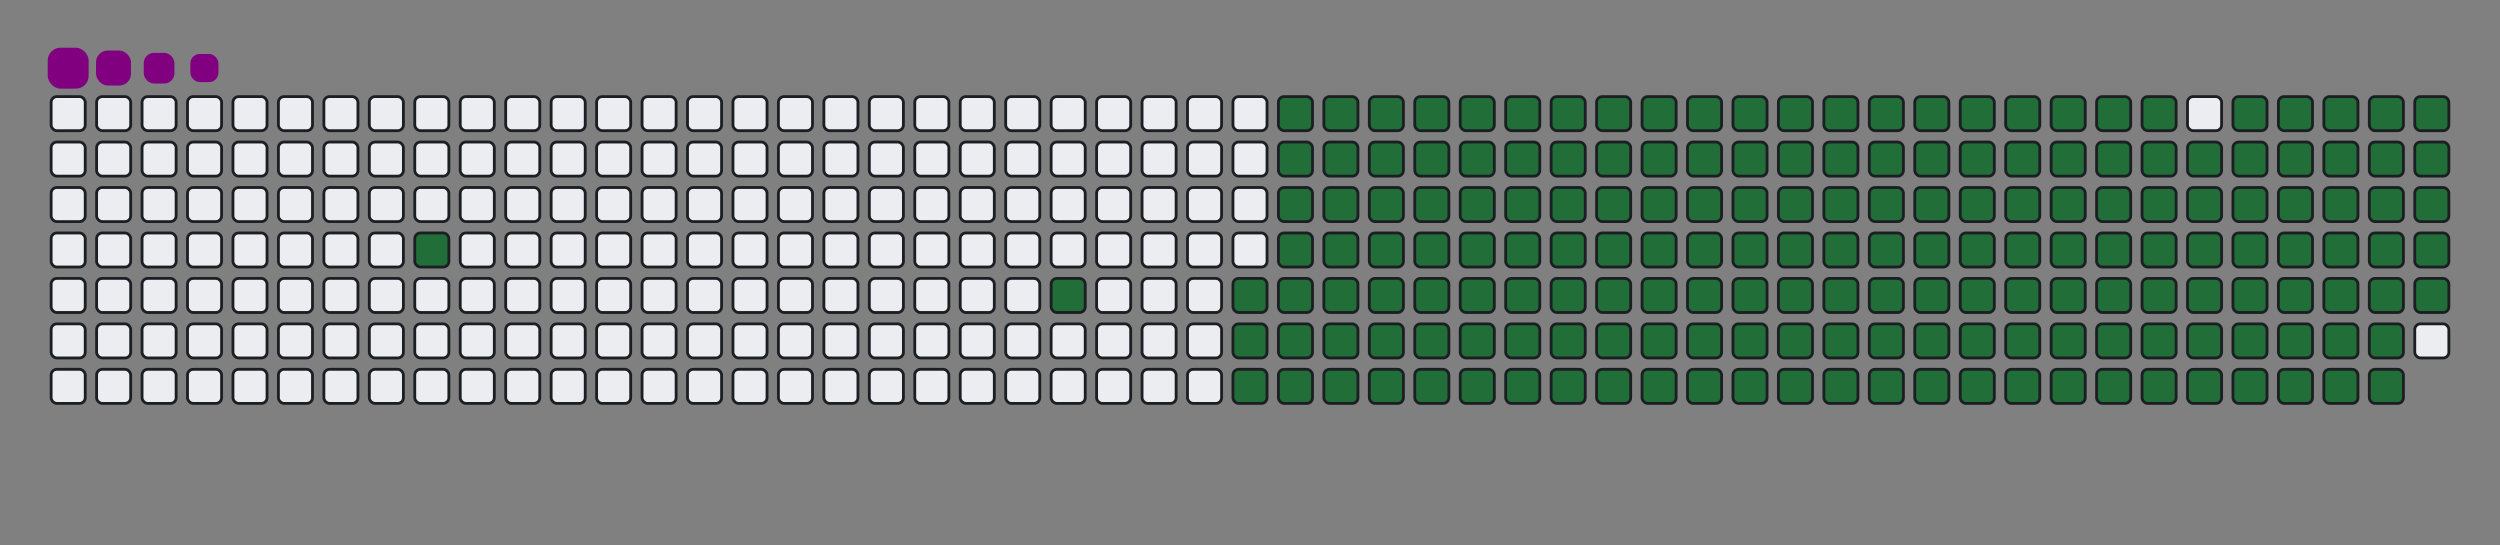<svg viewBox="-16 -32 880 192" width="880" height="192" xmlns="http://www.w3.org/2000/svg"><rect x="-16" y="-32" width="880" height="192" fill="#808080" stroke="none"/><desc>Generated with https://github.com/Platane/snk</desc><style>@keyframes c0{4.45%{fill:#216e39}4.47%,to{fill:#ebedf0}}@keyframes c1{10.03%{fill:#216e39}10.05%,to{fill:#ebedf0}}@keyframes c2{11.51%{fill:#216e39}11.53%,to{fill:#ebedf0}}@keyframes c3{55.75%{fill:#216e39}55.77%,to{fill:#ebedf0}}@keyframes c4{56.12%{fill:#216e39}56.14%,to{fill:#ebedf0}}@keyframes c5{35.68%{fill:#216e39}35.7%,to{fill:#ebedf0}}@keyframes c6{36.05%{fill:#216e39}36.07%,to{fill:#ebedf0}}@keyframes c7{75.83%{fill:#216e39}75.85%,to{fill:#ebedf0}}@keyframes c8{76.2%{fill:#216e39}76.22%,to{fill:#ebedf0}}@keyframes c9{11.89%{fill:#216e39}11.91%,to{fill:#ebedf0}}@keyframes ca{55.38%{fill:#216e39}55.4%,to{fill:#ebedf0}}@keyframes cb{56.5%{fill:#216e39}56.52%,to{fill:#ebedf0}}@keyframes cc{35.31%{fill:#216e39}35.33%,to{fill:#ebedf0}}@keyframes cd{36.42%{fill:#216e39}36.44%,to{fill:#ebedf0}}@keyframes ce{75.45%{fill:#216e39}75.47%,to{fill:#ebedf0}}@keyframes cf{76.57%{fill:#216e39}76.59%,to{fill:#ebedf0}}@keyframes cg{12.26%{fill:#216e39}12.28%,to{fill:#ebedf0}}@keyframes ch{55.01%{fill:#216e39}55.03%,to{fill:#ebedf0}}@keyframes ci{56.87%{fill:#216e39}56.89%,to{fill:#ebedf0}}@keyframes cj{34.93%{fill:#216e39}34.95%,to{fill:#ebedf0}}@keyframes ck{36.79%{fill:#216e39}36.81%,to{fill:#ebedf0}}@keyframes cl{75.08%{fill:#216e39}75.1%,to{fill:#ebedf0}}@keyframes cm{76.94%{fill:#216e39}76.96%,to{fill:#ebedf0}}@keyframes cn{12.63%{fill:#216e39}12.65%,to{fill:#ebedf0}}@keyframes co{54.64%{fill:#216e39}54.66%,to{fill:#ebedf0}}@keyframes cp{57.24%{fill:#216e39}57.26%,to{fill:#ebedf0}}@keyframes cq{34.56%{fill:#216e39}34.58%,to{fill:#ebedf0}}@keyframes cr{37.16%{fill:#216e39}37.18%,to{fill:#ebedf0}}@keyframes cs{74.71%{fill:#216e39}74.73%,to{fill:#ebedf0}}@keyframes ct{77.31%{fill:#216e39}77.33%,to{fill:#ebedf0}}@keyframes cu{13%{fill:#216e39}13.02%,to{fill:#ebedf0}}@keyframes cv{54.27%{fill:#216e39}54.29%,to{fill:#ebedf0}}@keyframes cw{57.61%{fill:#216e39}57.63%,to{fill:#ebedf0}}@keyframes cx{34.19%{fill:#216e39}34.21%,to{fill:#ebedf0}}@keyframes cy{37.54%{fill:#216e39}37.56%,to{fill:#ebedf0}}@keyframes cz{74.34%{fill:#216e39}74.36%,to{fill:#ebedf0}}@keyframes c10{77.69%{fill:#216e39}77.71%,to{fill:#ebedf0}}@keyframes c11{13.37%{fill:#216e39}13.39%,to{fill:#ebedf0}}@keyframes c12{53.89%{fill:#216e39}53.91%,to{fill:#ebedf0}}@keyframes c13{57.98%{fill:#216e39}58%,to{fill:#ebedf0}}@keyframes c14{33.82%{fill:#216e39}33.84%,to{fill:#ebedf0}}@keyframes c15{37.91%{fill:#216e39}37.93%,to{fill:#ebedf0}}@keyframes c16{73.97%{fill:#216e39}73.99%,to{fill:#ebedf0}}@keyframes c17{78.06%{fill:#216e39}78.08%,to{fill:#ebedf0}}@keyframes c18{13.74%{fill:#216e39}13.76%,to{fill:#ebedf0}}@keyframes c19{53.52%{fill:#216e39}53.54%,to{fill:#ebedf0}}@keyframes c1a{58.35%{fill:#216e39}58.37%,to{fill:#ebedf0}}@keyframes c1b{33.45%{fill:#216e39}33.47%,to{fill:#ebedf0}}@keyframes c1c{38.28%{fill:#216e39}38.3%,to{fill:#ebedf0}}@keyframes c1d{73.6%{fill:#216e39}73.62%,to{fill:#ebedf0}}@keyframes c1e{78.43%{fill:#216e39}78.45%,to{fill:#ebedf0}}@keyframes c1f{14.12%{fill:#216e39}14.14%,to{fill:#ebedf0}}@keyframes c1g{53.15%{fill:#216e39}53.17%,to{fill:#ebedf0}}@keyframes c1h{58.73%{fill:#216e39}58.75%,to{fill:#ebedf0}}@keyframes c1i{33.08%{fill:#216e39}33.1%,to{fill:#ebedf0}}@keyframes c1j{38.65%{fill:#216e39}38.67%,to{fill:#ebedf0}}@keyframes c1k{73.22%{fill:#216e39}73.24%,to{fill:#ebedf0}}@keyframes c1l{78.8%{fill:#216e39}78.82%,to{fill:#ebedf0}}@keyframes c1m{14.49%{fill:#216e39}14.51%,to{fill:#ebedf0}}@keyframes c1n{52.78%{fill:#216e39}52.8%,to{fill:#ebedf0}}@keyframes c1o{59.1%{fill:#216e39}59.12%,to{fill:#ebedf0}}@keyframes c1p{32.7%{fill:#216e39}32.72%,to{fill:#ebedf0}}@keyframes c1q{39.02%{fill:#216e39}39.04%,to{fill:#ebedf0}}@keyframes c1r{72.85%{fill:#216e39}72.87%,to{fill:#ebedf0}}@keyframes c1s{79.17%{fill:#216e39}79.19%,to{fill:#ebedf0}}@keyframes c1t{14.86%{fill:#216e39}14.88%,to{fill:#ebedf0}}@keyframes c1u{52.41%{fill:#216e39}52.43%,to{fill:#ebedf0}}@keyframes c1v{59.47%{fill:#216e39}59.49%,to{fill:#ebedf0}}@keyframes c1w{32.33%{fill:#216e39}32.35%,to{fill:#ebedf0}}@keyframes c1x{39.4%{fill:#216e39}39.42%,to{fill:#ebedf0}}@keyframes c1y{72.48%{fill:#216e39}72.5%,to{fill:#ebedf0}}@keyframes c1z{79.54%{fill:#216e39}79.56%,to{fill:#ebedf0}}@keyframes c20{15.23%{fill:#216e39}15.25%,to{fill:#ebedf0}}@keyframes c21{52.03%{fill:#216e39}52.05%,to{fill:#ebedf0}}@keyframes c22{59.84%{fill:#216e39}59.86%,to{fill:#ebedf0}}@keyframes c23{31.96%{fill:#216e39}31.98%,to{fill:#ebedf0}}@keyframes c24{39.77%{fill:#216e39}39.79%,to{fill:#ebedf0}}@keyframes c25{72.11%{fill:#216e39}72.13%,to{fill:#ebedf0}}@keyframes c26{79.92%{fill:#216e39}79.94%,to{fill:#ebedf0}}@keyframes c27{15.6%{fill:#216e39}15.62%,to{fill:#ebedf0}}@keyframes c28{51.66%{fill:#216e39}51.68%,to{fill:#ebedf0}}@keyframes c29{60.21%{fill:#216e39}60.23%,to{fill:#ebedf0}}@keyframes c2a{31.59%{fill:#216e39}31.61%,to{fill:#ebedf0}}@keyframes c2b{40.14%{fill:#216e39}40.16%,to{fill:#ebedf0}}@keyframes c2c{71.74%{fill:#216e39}71.76%,to{fill:#ebedf0}}@keyframes c2d{80.29%{fill:#216e39}80.31%,to{fill:#ebedf0}}@keyframes c2e{15.98%{fill:#216e39}16%,to{fill:#ebedf0}}@keyframes c2f{51.29%{fill:#216e39}51.31%,to{fill:#ebedf0}}@keyframes c2g{60.58%{fill:#216e39}60.6%,to{fill:#ebedf0}}@keyframes c2h{31.22%{fill:#216e39}31.24%,to{fill:#ebedf0}}@keyframes c2i{40.51%{fill:#216e39}40.53%,to{fill:#ebedf0}}@keyframes c2j{71.37%{fill:#216e39}71.39%,to{fill:#ebedf0}}@keyframes c2k{80.66%{fill:#216e39}80.68%,to{fill:#ebedf0}}@keyframes c2l{16.35%{fill:#216e39}16.37%,to{fill:#ebedf0}}@keyframes c2m{50.92%{fill:#216e39}50.94%,to{fill:#ebedf0}}@keyframes c2n{60.96%{fill:#216e39}60.98%,to{fill:#ebedf0}}@keyframes c2o{30.85%{fill:#216e39}30.87%,to{fill:#ebedf0}}@keyframes c2p{40.88%{fill:#216e39}40.9%,to{fill:#ebedf0}}@keyframes c2q{70.99%{fill:#216e39}71.01%,to{fill:#ebedf0}}@keyframes c2r{81.03%{fill:#216e39}81.05%,to{fill:#ebedf0}}@keyframes c2s{16.72%{fill:#216e39}16.74%,to{fill:#ebedf0}}@keyframes c2t{50.55%{fill:#216e39}50.57%,to{fill:#ebedf0}}@keyframes c2u{61.33%{fill:#216e39}61.35%,to{fill:#ebedf0}}@keyframes c2v{30.47%{fill:#216e39}30.49%,to{fill:#ebedf0}}@keyframes c2w{41.25%{fill:#216e39}41.27%,to{fill:#ebedf0}}@keyframes c2x{70.62%{fill:#216e39}70.64%,to{fill:#ebedf0}}@keyframes c2y{81.4%{fill:#216e39}81.42%,to{fill:#ebedf0}}@keyframes c2z{17.09%{fill:#216e39}17.11%,to{fill:#ebedf0}}@keyframes c30{50.18%{fill:#216e39}50.2%,to{fill:#ebedf0}}@keyframes c31{61.7%{fill:#216e39}61.72%,to{fill:#ebedf0}}@keyframes c32{30.1%{fill:#216e39}30.12%,to{fill:#ebedf0}}@keyframes c33{41.63%{fill:#216e39}41.65%,to{fill:#ebedf0}}@keyframes c34{70.25%{fill:#216e39}70.27%,to{fill:#ebedf0}}@keyframes c35{81.77%{fill:#216e39}81.79%,to{fill:#ebedf0}}@keyframes c36{17.46%{fill:#216e39}17.48%,to{fill:#ebedf0}}@keyframes c37{49.8%{fill:#216e39}49.82%,to{fill:#ebedf0}}@keyframes c38{62.07%{fill:#216e39}62.09%,to{fill:#ebedf0}}@keyframes c39{29.73%{fill:#216e39}29.75%,to{fill:#ebedf0}}@keyframes c3a{42%{fill:#216e39}42.02%,to{fill:#ebedf0}}@keyframes c3b{69.88%{fill:#216e39}69.9%,to{fill:#ebedf0}}@keyframes c3c{82.15%{fill:#216e39}82.17%,to{fill:#ebedf0}}@keyframes c3d{17.83%{fill:#216e39}17.85%,to{fill:#ebedf0}}@keyframes c3e{49.43%{fill:#216e39}49.45%,to{fill:#ebedf0}}@keyframes c3f{62.44%{fill:#216e39}62.46%,to{fill:#ebedf0}}@keyframes c3g{29.36%{fill:#216e39}29.38%,to{fill:#ebedf0}}@keyframes c3h{42.37%{fill:#216e39}42.39%,to{fill:#ebedf0}}@keyframes c3i{69.51%{fill:#216e39}69.53%,to{fill:#ebedf0}}@keyframes c3j{69.13%{fill:#216e39}69.15%,to{fill:#ebedf0}}@keyframes c3k{18.21%{fill:#216e39}18.23%,to{fill:#ebedf0}}@keyframes c3l{49.06%{fill:#216e39}49.08%,to{fill:#ebedf0}}@keyframes c3m{62.82%{fill:#216e39}62.84%,to{fill:#ebedf0}}@keyframes c3n{28.99%{fill:#216e39}29.01%,to{fill:#ebedf0}}@keyframes c3o{42.74%{fill:#216e39}42.76%,to{fill:#ebedf0}}@keyframes c3p{43.11%{fill:#216e39}43.13%,to{fill:#ebedf0}}@keyframes c3q{68.76%{fill:#216e39}68.78%,to{fill:#ebedf0}}@keyframes c3r{18.58%{fill:#216e39}18.6%,to{fill:#ebedf0}}@keyframes c3s{48.69%{fill:#216e39}48.71%,to{fill:#ebedf0}}@keyframes c3t{63.19%{fill:#216e39}63.21%,to{fill:#ebedf0}}@keyframes c3u{28.61%{fill:#216e39}28.63%,to{fill:#ebedf0}}@keyframes c3v{28.24%{fill:#216e39}28.26%,to{fill:#ebedf0}}@keyframes c3w{43.48%{fill:#216e39}43.5%,to{fill:#ebedf0}}@keyframes c3x{43.86%{fill:#216e39}43.88%,to{fill:#ebedf0}}@keyframes c3y{18.95%{fill:#216e39}18.97%,to{fill:#ebedf0}}@keyframes c3z{48.32%{fill:#216e39}48.34%,to{fill:#ebedf0}}@keyframes c40{63.56%{fill:#216e39}63.58%,to{fill:#ebedf0}}@keyframes c41{27.87%{fill:#216e39}27.89%,to{fill:#ebedf0}}@keyframes c42{27.5%{fill:#216e39}27.52%,to{fill:#ebedf0}}@keyframes c43{44.23%{fill:#216e39}44.25%,to{fill:#ebedf0}}@keyframes c44{19.32%{fill:#216e39}19.34%,to{fill:#ebedf0}}@keyframes c45{47.95%{fill:#216e39}47.97%,to{fill:#ebedf0}}@keyframes c46{63.93%{fill:#216e39}63.95%,to{fill:#ebedf0}}@keyframes c47{24.15%{fill:#216e39}24.17%,to{fill:#ebedf0}}@keyframes c48{24.53%{fill:#216e39}24.55%,to{fill:#ebedf0}}@keyframes c49{27.13%{fill:#216e39}27.15%,to{fill:#ebedf0}}@keyframes c4a{44.6%{fill:#216e39}44.62%,to{fill:#ebedf0}}@keyframes c4b{19.69%{fill:#216e39}19.71%,to{fill:#ebedf0}}@keyframes c4c{47.57%{fill:#216e39}47.59%,to{fill:#ebedf0}}@keyframes c4d{64.3%{fill:#216e39}64.32%,to{fill:#ebedf0}}@keyframes c4e{23.78%{fill:#216e39}23.8%,to{fill:#ebedf0}}@keyframes c4f{24.9%{fill:#216e39}24.92%,to{fill:#ebedf0}}@keyframes c4g{26.76%{fill:#216e39}26.78%,to{fill:#ebedf0}}@keyframes c4h{44.97%{fill:#216e39}44.99%,to{fill:#ebedf0}}@keyframes c4i{20.06%{fill:#216e39}20.08%,to{fill:#ebedf0}}@keyframes c4j{47.2%{fill:#216e39}47.22%,to{fill:#ebedf0}}@keyframes c4k{64.67%{fill:#216e39}64.69%,to{fill:#ebedf0}}@keyframes c4l{23.41%{fill:#216e39}23.43%,to{fill:#ebedf0}}@keyframes c4m{25.27%{fill:#216e39}25.29%,to{fill:#ebedf0}}@keyframes c4n{26.38%{fill:#216e39}26.4%,to{fill:#ebedf0}}@keyframes c4o{45.34%{fill:#216e39}45.36%,to{fill:#ebedf0}}@keyframes c4p{20.44%{fill:#216e39}20.46%,to{fill:#ebedf0}}@keyframes c4q{46.83%{fill:#216e39}46.85%,to{fill:#ebedf0}}@keyframes c4r{65.05%{fill:#216e39}65.07%,to{fill:#ebedf0}}@keyframes c4s{23.04%{fill:#216e39}23.06%,to{fill:#ebedf0}}@keyframes c4t{25.64%{fill:#216e39}25.66%,to{fill:#ebedf0}}@keyframes c4u{26.01%{fill:#216e39}26.03%,to{fill:#ebedf0}}@keyframes c4v{45.71%{fill:#216e39}45.73%,to{fill:#ebedf0}}@keyframes c4w{20.81%{fill:#216e39}20.83%,to{fill:#ebedf0}}@keyframes c4x{46.46%{fill:#216e39}46.48%,to{fill:#ebedf0}}@keyframes c4y{65.42%{fill:#216e39}65.44%,to{fill:#ebedf0}}@keyframes c4z{22.67%{fill:#216e39}22.69%,to{fill:#ebedf0}}@keyframes c50{22.29%{fill:#216e39}22.31%,to{fill:#ebedf0}}@keyframes c51{21.92%{fill:#216e39}21.94%,to{fill:#ebedf0}}@keyframes c52{21.55%{fill:#216e39}21.57%,to{fill:#ebedf0}}@keyframes c53{21.18%{fill:#216e39}21.2%,to{fill:#ebedf0}}@keyframes u0{4.45%{transform:scale(0,1)}10.03%,10.05%,11.51%,4.47%{transform:scale(.01,1)}11.53%,11.89%,11.91%,12.26%{transform:scale(.02,1)}12.28%,12.63%,12.65%,13%{transform:scale(.03,1)}13.02%,13.37%,13.39%,13.74%{transform:scale(.04,1)}13.76%,14.12%,14.14%,14.49%{transform:scale(.05,1)}14.51%,14.86%{transform:scale(.06,1)}14.88%,15.23%,15.25%,15.6%{transform:scale(.07,1)}15.62%,15.98%,16%,16.35%{transform:scale(.08,1)}16.37%,16.72%,16.74%,17.09%{transform:scale(.09,1)}17.11%,17.46%,17.48%,17.83%{transform:scale(.1,1)}17.85%,18.21%,18.23%,18.58%{transform:scale(.11,1)}18.6%,18.95%{transform:scale(.12,1)}18.97%,19.32%,19.34%,19.69%{transform:scale(.13,1)}19.71%,20.06%,20.08%,20.44%{transform:scale(.14,1)}20.46%,20.81%,20.83%,21.18%{transform:scale(.15,1)}21.2%,21.55%,21.57%,21.92%{transform:scale(.16,1)}21.94%,22.29%,22.31%,22.67%{transform:scale(.17,1)}22.69%,23.04%,23.06%,23.41%{transform:scale(.18,1)}23.43%,23.78%{transform:scale(.19,1)}23.8%,24.15%,24.17%,24.53%{transform:scale(.2,1)}24.55%,24.9%,24.92%,25.27%{transform:scale(.21,1)}25.29%,25.64%,25.66%,26.01%{transform:scale(.22,1)}26.03%,26.38%,26.4%,26.76%{transform:scale(.23,1)}26.78%,27.13%,27.15%,27.5%{transform:scale(.24,1)}27.52%,27.87%{transform:scale(.25,1)}27.89%,28.24%,28.26%,28.61%{transform:scale(.26,1)}28.63%,28.99%,29.01%,29.36%{transform:scale(.27,1)}29.38%,29.73%,29.75%,30.1%{transform:scale(.28,1)}30.12%,30.47%,30.49%,30.85%{transform:scale(.29,1)}30.87%,31.22%,31.24%,31.59%{transform:scale(.3,1)}31.61%,31.96%{transform:scale(.31,1)}31.98%,32.33%,32.35%,32.7%{transform:scale(.32,1)}32.72%,33.08%,33.1%,33.45%{transform:scale(.33,1)}33.47%,33.82%,33.84%,34.19%{transform:scale(.34,1)}34.21%,34.56%,34.58%,34.93%{transform:scale(.35,1)}34.95%,35.31%,35.33%,35.68%{transform:scale(.36,1)}35.7%,36.05%{transform:scale(.37,1)}36.07%,36.42%,36.44%,36.79%{transform:scale(.38,1)}36.81%,37.16%,37.18%,37.54%{transform:scale(.39,1)}37.56%,37.91%,37.93%,38.28%{transform:scale(.4,1)}38.3%,38.65%,38.67%,39.02%{transform:scale(.41,1)}39.04%,39.4%,39.42%,39.77%{transform:scale(.42,1)}39.79%,40.14%,40.16%,40.51%{transform:scale(.43,1)}40.53%,40.88%{transform:scale(.44,1)}40.9%,41.25%,41.27%,41.63%{transform:scale(.45,1)}41.65%,42%,42.02%,42.37%{transform:scale(.46,1)}42.39%,42.74%,42.76%,43.11%{transform:scale(.47,1)}43.13%,43.48%,43.5%,43.86%{transform:scale(.48,1)}43.88%,44.23%,44.25%,44.6%{transform:scale(.49,1)}44.62%,44.97%{transform:scale(.5,1)}44.99%,45.34%,45.36%,45.71%{transform:scale(.51,1)}45.73%,46.46%,46.48%,46.83%{transform:scale(.52,1)}46.85%,47.2%,47.22%,47.57%{transform:scale(.53,1)}47.59%,47.95%,47.97%,48.32%{transform:scale(.54,1)}48.34%,48.69%,48.71%,49.06%{transform:scale(.55,1)}49.08%,49.43%{transform:scale(.56,1)}49.45%,49.8%,49.82%,50.18%{transform:scale(.57,1)}50.2%,50.55%,50.57%,50.92%{transform:scale(.58,1)}50.94%,51.29%,51.31%,51.66%{transform:scale(.59,1)}51.68%,52.03%,52.05%,52.41%{transform:scale(.6,1)}52.43%,52.78%,52.8%,53.15%{transform:scale(.61,1)}53.17%,53.52%{transform:scale(.62,1)}53.54%,53.89%,53.91%,54.27%{transform:scale(.63,1)}54.29%,54.64%,54.66%,55.01%{transform:scale(.64,1)}55.03%,55.38%,55.4%,55.75%{transform:scale(.65,1)}55.77%,56.12%,56.14%,56.5%{transform:scale(.66,1)}56.52%,56.87%,56.89%,57.24%{transform:scale(.67,1)}57.26%,57.61%,57.63%,57.98%{transform:scale(.68,1)}58%,58.35%{transform:scale(.69,1)}58.37%,58.73%,58.75%,59.1%{transform:scale(.7,1)}59.12%,59.47%,59.49%,59.84%{transform:scale(.71,1)}59.86%,60.21%,60.23%,60.58%{transform:scale(.72,1)}60.6%,60.96%,60.98%,61.33%{transform:scale(.73,1)}61.35%,61.7%,61.72%,62.07%{transform:scale(.74,1)}62.09%,62.44%{transform:scale(.75,1)}62.46%,62.82%,62.84%,63.19%{transform:scale(.76,1)}63.21%,63.56%,63.58%,63.93%{transform:scale(.77,1)}63.95%,64.3%,64.32%,64.67%{transform:scale(.78,1)}64.69%,65.05%,65.07%,65.42%{transform:scale(.79,1)}65.44%,68.76%,68.78%,69.13%{transform:scale(.8,1)}69.15%,69.51%{transform:scale(.81,1)}69.53%,69.88%,69.9%,70.25%{transform:scale(.82,1)}70.27%,70.62%,70.64%,70.99%{transform:scale(.83,1)}71.01%,71.37%,71.39%,71.74%{transform:scale(.84,1)}71.76%,72.11%,72.13%,72.48%{transform:scale(.85,1)}72.5%,72.85%,72.87%,73.22%{transform:scale(.86,1)}73.24%,73.6%{transform:scale(.87,1)}73.62%,73.97%,73.99%,74.34%{transform:scale(.88,1)}74.36%,74.71%,74.73%,75.08%{transform:scale(.89,1)}75.1%,75.45%,75.47%,75.83%{transform:scale(.9,1)}75.85%,76.2%,76.22%,76.57%{transform:scale(.91,1)}76.59%,76.94%,76.96%,77.31%{transform:scale(.92,1)}77.33%,77.69%,77.71%,78.06%{transform:scale(.93,1)}78.08%,78.43%{transform:scale(.94,1)}78.45%,78.8%,78.82%,79.17%{transform:scale(.95,1)}79.19%,79.54%,79.56%,79.92%{transform:scale(.96,1)}79.94%,80.29%,80.31%,80.66%{transform:scale(.97,1)}80.68%,81.03%,81.05%,81.4%{transform:scale(.98,1)}81.42%,81.77%,81.79%,82.15%{transform:scale(.99,1)}82.17%,to{transform:scale(1,1)}}@keyframes s0{0%,99.63%{transform:translate(0,-16px)}.37%{transform:translate(0,0)}3.35%{transform:translate(128px,0)}4.46%{transform:translate(128px,48px)}9.67%{transform:translate(352px,48px)}10.04%{transform:translate(352px,64px)}21.19%{transform:translate(832px,64px)}22.68%{transform:translate(832px,0)}24.16%{transform:translate(768px,0)}24.54%{transform:translate(768px,16px)}25.65%{transform:translate(816px,16px)}26.02%{transform:translate(816px,32px)}27.51%{transform:translate(752px,32px)}27.88%{transform:translate(752px,16px)}28.25%{transform:translate(736px,16px)}28.62%{transform:translate(736px,0)}35.69%{transform:translate(432px,0)}36.06%{transform:translate(432px,16px)}42.75%{transform:translate(720px,16px)}43.12%{transform:translate(720px,32px)}43.49%{transform:translate(736px,32px)}43.87%{transform:translate(736px,48px)}45.72%,66.54%{transform:translate(816px,48px)}46.47%{transform:translate(816px,80px)}55.76%{transform:translate(416px,80px)}56.13%{transform:translate(416px,96px)}65.43%{transform:translate(816px,96px)}69.14%{transform:translate(704px,48px)}69.52%{transform:translate(704px,32px)}75.84%{transform:translate(432px,32px)}76.21%{transform:translate(432px,48px)}82.16%{transform:translate(688px,48px)}82.53%{transform:translate(688px,32px)}97.4%{transform:translate(48px,32px)}98.51%{transform:translate(48px,-16px)}}@keyframes s1{0%,99.63%{transform:translate(16px,-16px)}.37%{transform:translate(0,-16px)}.74%{transform:translate(0,0)}3.72%{transform:translate(128px,0)}4.83%{transform:translate(128px,48px)}10.04%{transform:translate(352px,48px)}10.41%{transform:translate(352px,64px)}21.56%{transform:translate(832px,64px)}23.05%{transform:translate(832px,0)}24.54%{transform:translate(768px,0)}24.91%{transform:translate(768px,16px)}26.02%{transform:translate(816px,16px)}26.39%{transform:translate(816px,32px)}27.88%{transform:translate(752px,32px)}28.25%{transform:translate(752px,16px)}28.62%{transform:translate(736px,16px)}29%{transform:translate(736px,0)}36.06%{transform:translate(432px,0)}36.43%{transform:translate(432px,16px)}43.12%{transform:translate(720px,16px)}43.49%{transform:translate(720px,32px)}43.87%{transform:translate(736px,32px)}44.24%{transform:translate(736px,48px)}46.1%,66.91%{transform:translate(816px,48px)}46.84%{transform:translate(816px,80px)}56.13%{transform:translate(416px,80px)}56.51%{transform:translate(416px,96px)}65.8%{transform:translate(816px,96px)}69.52%{transform:translate(704px,48px)}69.89%{transform:translate(704px,32px)}76.21%{transform:translate(432px,32px)}76.58%{transform:translate(432px,48px)}82.53%{transform:translate(688px,48px)}82.9%{transform:translate(688px,32px)}97.77%{transform:translate(48px,32px)}98.88%{transform:translate(48px,-16px)}}@keyframes s2{0%,99.63%{transform:translate(32px,-16px)}.74%{transform:translate(0,-16px)}1.12%{transform:translate(0,0)}4.09%{transform:translate(128px,0)}5.2%{transform:translate(128px,48px)}10.41%{transform:translate(352px,48px)}10.78%{transform:translate(352px,64px)}21.93%{transform:translate(832px,64px)}23.42%{transform:translate(832px,0)}24.91%{transform:translate(768px,0)}25.28%{transform:translate(768px,16px)}26.39%{transform:translate(816px,16px)}26.77%{transform:translate(816px,32px)}28.25%{transform:translate(752px,32px)}28.62%{transform:translate(752px,16px)}29%{transform:translate(736px,16px)}29.37%{transform:translate(736px,0)}36.43%{transform:translate(432px,0)}36.8%{transform:translate(432px,16px)}43.49%{transform:translate(720px,16px)}43.87%{transform:translate(720px,32px)}44.24%{transform:translate(736px,32px)}44.61%{transform:translate(736px,48px)}46.47%,67.29%{transform:translate(816px,48px)}47.21%{transform:translate(816px,80px)}56.51%{transform:translate(416px,80px)}56.88%{transform:translate(416px,96px)}66.17%{transform:translate(816px,96px)}69.89%{transform:translate(704px,48px)}70.26%{transform:translate(704px,32px)}76.58%{transform:translate(432px,32px)}76.95%{transform:translate(432px,48px)}82.9%{transform:translate(688px,48px)}83.27%{transform:translate(688px,32px)}98.14%{transform:translate(48px,32px)}99.26%{transform:translate(48px,-16px)}}@keyframes s3{0%,99.63%{transform:translate(48px,-16px)}1.12%{transform:translate(0,-16px)}1.49%{transform:translate(0,0)}4.46%{transform:translate(128px,0)}5.58%{transform:translate(128px,48px)}10.78%{transform:translate(352px,48px)}11.15%{transform:translate(352px,64px)}22.3%{transform:translate(832px,64px)}23.79%{transform:translate(832px,0)}25.28%{transform:translate(768px,0)}25.65%{transform:translate(768px,16px)}26.77%{transform:translate(816px,16px)}27.14%{transform:translate(816px,32px)}28.62%{transform:translate(752px,32px)}29%{transform:translate(752px,16px)}29.37%{transform:translate(736px,16px)}29.74%{transform:translate(736px,0)}36.8%{transform:translate(432px,0)}37.17%{transform:translate(432px,16px)}43.87%{transform:translate(720px,16px)}44.24%{transform:translate(720px,32px)}44.61%{transform:translate(736px,32px)}44.98%{transform:translate(736px,48px)}46.84%,67.66%{transform:translate(816px,48px)}47.58%{transform:translate(816px,80px)}56.88%{transform:translate(416px,80px)}57.25%{transform:translate(416px,96px)}66.54%{transform:translate(816px,96px)}70.26%{transform:translate(704px,48px)}70.63%{transform:translate(704px,32px)}76.95%{transform:translate(432px,32px)}77.32%{transform:translate(432px,48px)}83.27%{transform:translate(688px,48px)}83.64%{transform:translate(688px,32px)}98.51%{transform:translate(48px,32px)}}:root{--cb:#1b1f230a;--cs:purple;--ce:#ebedf0;--c0:#ebedf0;--c1:#9be9a8;--c2:#40c463;--c3:#30a14e;--c4:#216e39}@media (prefers-color-scheme:dark){:root{--cb:#1b1f230a;--cs:purple;--ce:#161b22;--c1:#01311f;--c2:#034525;--c3:#0f6d31;--c4:#00c647}}.c{shape-rendering:geometricPrecision;fill:#ebedf0;stroke-width:1px;stroke:#1b1f230a;animation:none 26900ms linear infinite}.c.c0{fill:#216e39;animation-name:c0}.c.c1,.c.c2,.c.c3{fill:#216e39;animation-name:c1}.c.c2,.c.c3{animation-name:c2}.c.c3{animation-name:c3}.c.c4,.c.c5,.c.c6{fill:#216e39;animation-name:c4}.c.c5,.c.c6{animation-name:c5}.c.c6{animation-name:c6}.c.c7,.c.c8,.c.c9{fill:#216e39;animation-name:c7}.c.c8,.c.c9{animation-name:c8}.c.c9{animation-name:c9}.c.ca,.c.cb,.c.cc{fill:#216e39;animation-name:ca}.c.cb,.c.cc{animation-name:cb}.c.cc{animation-name:cc}.c.cd,.c.ce,.c.cf{fill:#216e39;animation-name:cd}.c.ce,.c.cf{animation-name:ce}.c.cf{animation-name:cf}.c.cg,.c.ch,.c.ci{fill:#216e39;animation-name:cg}.c.ch,.c.ci{animation-name:ch}.c.ci{animation-name:ci}.c.cj,.c.ck,.c.cl{fill:#216e39;animation-name:cj}.c.ck,.c.cl{animation-name:ck}.c.cl{animation-name:cl}.c.cm,.c.cn,.c.co{fill:#216e39;animation-name:cm}.c.cn,.c.co{animation-name:cn}.c.co{animation-name:co}.c.cp,.c.cq,.c.cr{fill:#216e39;animation-name:cp}.c.cq,.c.cr{animation-name:cq}.c.cr{animation-name:cr}.c.cs,.c.ct,.c.cu{fill:#216e39;animation-name:cs}.c.ct,.c.cu{animation-name:ct}.c.cu{animation-name:cu}.c.cv,.c.cw,.c.cx{fill:#216e39;animation-name:cv}.c.cw,.c.cx{animation-name:cw}.c.cx{animation-name:cx}.c.c10,.c.cy,.c.cz{fill:#216e39;animation-name:cy}.c.c10,.c.cz{animation-name:cz}.c.c10{animation-name:c10}.c.c11,.c.c12,.c.c13{fill:#216e39;animation-name:c11}.c.c12,.c.c13{animation-name:c12}.c.c13{animation-name:c13}.c.c14,.c.c15,.c.c16{fill:#216e39;animation-name:c14}.c.c15,.c.c16{animation-name:c15}.c.c16{animation-name:c16}.c.c17,.c.c18,.c.c19{fill:#216e39;animation-name:c17}.c.c18,.c.c19{animation-name:c18}.c.c19{animation-name:c19}.c.c1a,.c.c1b,.c.c1c{fill:#216e39;animation-name:c1a}.c.c1b,.c.c1c{animation-name:c1b}.c.c1c{animation-name:c1c}.c.c1d,.c.c1e,.c.c1f{fill:#216e39;animation-name:c1d}.c.c1e,.c.c1f{animation-name:c1e}.c.c1f{animation-name:c1f}.c.c1g,.c.c1h,.c.c1i{fill:#216e39;animation-name:c1g}.c.c1h,.c.c1i{animation-name:c1h}.c.c1i{animation-name:c1i}.c.c1j,.c.c1k,.c.c1l{fill:#216e39;animation-name:c1j}.c.c1k,.c.c1l{animation-name:c1k}.c.c1l{animation-name:c1l}.c.c1m,.c.c1n,.c.c1o{fill:#216e39;animation-name:c1m}.c.c1n,.c.c1o{animation-name:c1n}.c.c1o{animation-name:c1o}.c.c1p,.c.c1q,.c.c1r{fill:#216e39;animation-name:c1p}.c.c1q,.c.c1r{animation-name:c1q}.c.c1r{animation-name:c1r}.c.c1s,.c.c1t,.c.c1u{fill:#216e39;animation-name:c1s}.c.c1t,.c.c1u{animation-name:c1t}.c.c1u{animation-name:c1u}.c.c1v,.c.c1w,.c.c1x{fill:#216e39;animation-name:c1v}.c.c1w,.c.c1x{animation-name:c1w}.c.c1x{animation-name:c1x}.c.c1y,.c.c1z,.c.c20{fill:#216e39;animation-name:c1y}.c.c1z,.c.c20{animation-name:c1z}.c.c20{animation-name:c20}.c.c21,.c.c22,.c.c23{fill:#216e39;animation-name:c21}.c.c22,.c.c23{animation-name:c22}.c.c23{animation-name:c23}.c.c24,.c.c25,.c.c26{fill:#216e39;animation-name:c24}.c.c25,.c.c26{animation-name:c25}.c.c26{animation-name:c26}.c.c27,.c.c28,.c.c29{fill:#216e39;animation-name:c27}.c.c28,.c.c29{animation-name:c28}.c.c29{animation-name:c29}.c.c2a,.c.c2b,.c.c2c{fill:#216e39;animation-name:c2a}.c.c2b,.c.c2c{animation-name:c2b}.c.c2c{animation-name:c2c}.c.c2d,.c.c2e,.c.c2f{fill:#216e39;animation-name:c2d}.c.c2e,.c.c2f{animation-name:c2e}.c.c2f{animation-name:c2f}.c.c2g,.c.c2h,.c.c2i{fill:#216e39;animation-name:c2g}.c.c2h,.c.c2i{animation-name:c2h}.c.c2i{animation-name:c2i}.c.c2j,.c.c2k,.c.c2l{fill:#216e39;animation-name:c2j}.c.c2k,.c.c2l{animation-name:c2k}.c.c2l{animation-name:c2l}.c.c2m,.c.c2n,.c.c2o{fill:#216e39;animation-name:c2m}.c.c2n,.c.c2o{animation-name:c2n}.c.c2o{animation-name:c2o}.c.c2p,.c.c2q,.c.c2r{fill:#216e39;animation-name:c2p}.c.c2q,.c.c2r{animation-name:c2q}.c.c2r{animation-name:c2r}.c.c2s,.c.c2t,.c.c2u{fill:#216e39;animation-name:c2s}.c.c2t,.c.c2u{animation-name:c2t}.c.c2u{animation-name:c2u}.c.c2v,.c.c2w,.c.c2x{fill:#216e39;animation-name:c2v}.c.c2w,.c.c2x{animation-name:c2w}.c.c2x{animation-name:c2x}.c.c2y,.c.c2z,.c.c30{fill:#216e39;animation-name:c2y}.c.c2z,.c.c30{animation-name:c2z}.c.c30{animation-name:c30}.c.c31,.c.c32,.c.c33{fill:#216e39;animation-name:c31}.c.c32,.c.c33{animation-name:c32}.c.c33{animation-name:c33}.c.c34,.c.c35,.c.c36{fill:#216e39;animation-name:c34}.c.c35,.c.c36{animation-name:c35}.c.c36{animation-name:c36}.c.c37,.c.c38,.c.c39{fill:#216e39;animation-name:c37}.c.c38,.c.c39{animation-name:c38}.c.c39{animation-name:c39}.c.c3a,.c.c3b,.c.c3c{fill:#216e39;animation-name:c3a}.c.c3b,.c.c3c{animation-name:c3b}.c.c3c{animation-name:c3c}.c.c3d,.c.c3e,.c.c3f{fill:#216e39;animation-name:c3d}.c.c3e,.c.c3f{animation-name:c3e}.c.c3f{animation-name:c3f}.c.c3g,.c.c3h,.c.c3i{fill:#216e39;animation-name:c3g}.c.c3h,.c.c3i{animation-name:c3h}.c.c3i{animation-name:c3i}.c.c3j,.c.c3k,.c.c3l{fill:#216e39;animation-name:c3j}.c.c3k,.c.c3l{animation-name:c3k}.c.c3l{animation-name:c3l}.c.c3m,.c.c3n,.c.c3o{fill:#216e39;animation-name:c3m}.c.c3n,.c.c3o{animation-name:c3n}.c.c3o{animation-name:c3o}.c.c3p,.c.c3q,.c.c3r{fill:#216e39;animation-name:c3p}.c.c3q,.c.c3r{animation-name:c3q}.c.c3r{animation-name:c3r}.c.c3s,.c.c3t,.c.c3u{fill:#216e39;animation-name:c3s}.c.c3t,.c.c3u{animation-name:c3t}.c.c3u{animation-name:c3u}.c.c3v,.c.c3w,.c.c3x{fill:#216e39;animation-name:c3v}.c.c3w,.c.c3x{animation-name:c3w}.c.c3x{animation-name:c3x}.c.c3y,.c.c3z,.c.c40{fill:#216e39;animation-name:c3y}.c.c3z,.c.c40{animation-name:c3z}.c.c40{animation-name:c40}.c.c41,.c.c42,.c.c43{fill:#216e39;animation-name:c41}.c.c42,.c.c43{animation-name:c42}.c.c43{animation-name:c43}.c.c44,.c.c45,.c.c46{fill:#216e39;animation-name:c44}.c.c45,.c.c46{animation-name:c45}.c.c46{animation-name:c46}.c.c47,.c.c48,.c.c49{fill:#216e39;animation-name:c47}.c.c48,.c.c49{animation-name:c48}.c.c49{animation-name:c49}.c.c4a,.c.c4b,.c.c4c{fill:#216e39;animation-name:c4a}.c.c4b,.c.c4c{animation-name:c4b}.c.c4c{animation-name:c4c}.c.c4d,.c.c4e,.c.c4f{fill:#216e39;animation-name:c4d}.c.c4e,.c.c4f{animation-name:c4e}.c.c4f{animation-name:c4f}.c.c4g,.c.c4h,.c.c4i{fill:#216e39;animation-name:c4g}.c.c4h,.c.c4i{animation-name:c4h}.c.c4i{animation-name:c4i}.c.c4j,.c.c4k,.c.c4l{fill:#216e39;animation-name:c4j}.c.c4k,.c.c4l{animation-name:c4k}.c.c4l{animation-name:c4l}.c.c4m,.c.c4n,.c.c4o{fill:#216e39;animation-name:c4m}.c.c4n,.c.c4o{animation-name:c4n}.c.c4o{animation-name:c4o}.c.c4p,.c.c4q,.c.c4r{fill:#216e39;animation-name:c4p}.c.c4q,.c.c4r{animation-name:c4q}.c.c4r{animation-name:c4r}.c.c4s,.c.c4t,.c.c4u{fill:#216e39;animation-name:c4s}.c.c4t,.c.c4u{animation-name:c4t}.c.c4u{animation-name:c4u}.c.c4v,.c.c4w,.c.c4x{fill:#216e39;animation-name:c4v}.c.c4w,.c.c4x{animation-name:c4w}.c.c4x{animation-name:c4x}.c.c4y,.c.c4z,.c.c50{fill:#216e39;animation-name:c4y}.c.c4z,.c.c50{animation-name:c4z}.c.c50{animation-name:c50}.c.c51,.c.c52,.c.c53{fill:#216e39;animation-name:c51}.c.c52,.c.c53{animation-name:c52}.c.c53{animation-name:c53}.s,.u{animation:none linear 26900ms infinite}.u,.u.u0{transform-origin:0 0}.u{transform:scale(0,1)}.u.u0{fill:#216e39;animation-name:u0}.s{shape-rendering:geometricPrecision;fill:purple}.s.s0{transform:translate(0,-16px);animation-name:s0}.s.s1{transform:translate(16px,-16px);animation-name:s1}.s.s2{transform:translate(32px,-16px);animation-name:s2}.s.s3{transform:translate(48px,-16px);animation-name:s3}</style><rect class="c" x="2" y="2" rx="2" ry="2" width="12" height="12"/><rect class="c" x="2" y="18" rx="2" ry="2" width="12" height="12"/><rect class="c" x="2" y="34" rx="2" ry="2" width="12" height="12"/><rect class="c" x="2" y="50" rx="2" ry="2" width="12" height="12"/><rect class="c" x="2" y="66" rx="2" ry="2" width="12" height="12"/><rect class="c" x="2" y="82" rx="2" ry="2" width="12" height="12"/><rect class="c" x="2" y="98" rx="2" ry="2" width="12" height="12"/><rect class="c" x="18" y="2" rx="2" ry="2" width="12" height="12"/><rect class="c" x="18" y="18" rx="2" ry="2" width="12" height="12"/><rect class="c" x="18" y="34" rx="2" ry="2" width="12" height="12"/><rect class="c" x="18" y="50" rx="2" ry="2" width="12" height="12"/><rect class="c" x="18" y="66" rx="2" ry="2" width="12" height="12"/><rect class="c" x="18" y="82" rx="2" ry="2" width="12" height="12"/><rect class="c" x="18" y="98" rx="2" ry="2" width="12" height="12"/><rect class="c" x="34" y="2" rx="2" ry="2" width="12" height="12"/><rect class="c" x="34" y="18" rx="2" ry="2" width="12" height="12"/><rect class="c" x="34" y="34" rx="2" ry="2" width="12" height="12"/><rect class="c" x="34" y="50" rx="2" ry="2" width="12" height="12"/><rect class="c" x="34" y="66" rx="2" ry="2" width="12" height="12"/><rect class="c" x="34" y="82" rx="2" ry="2" width="12" height="12"/><rect class="c" x="34" y="98" rx="2" ry="2" width="12" height="12"/><rect class="c" x="50" y="2" rx="2" ry="2" width="12" height="12"/><rect class="c" x="50" y="18" rx="2" ry="2" width="12" height="12"/><rect class="c" x="50" y="34" rx="2" ry="2" width="12" height="12"/><rect class="c" x="50" y="50" rx="2" ry="2" width="12" height="12"/><rect class="c" x="50" y="66" rx="2" ry="2" width="12" height="12"/><rect class="c" x="50" y="82" rx="2" ry="2" width="12" height="12"/><rect class="c" x="50" y="98" rx="2" ry="2" width="12" height="12"/><rect class="c" x="66" y="2" rx="2" ry="2" width="12" height="12"/><rect class="c" x="66" y="18" rx="2" ry="2" width="12" height="12"/><rect class="c" x="66" y="34" rx="2" ry="2" width="12" height="12"/><rect class="c" x="66" y="50" rx="2" ry="2" width="12" height="12"/><rect class="c" x="66" y="66" rx="2" ry="2" width="12" height="12"/><rect class="c" x="66" y="82" rx="2" ry="2" width="12" height="12"/><rect class="c" x="66" y="98" rx="2" ry="2" width="12" height="12"/><rect class="c" x="82" y="2" rx="2" ry="2" width="12" height="12"/><rect class="c" x="82" y="18" rx="2" ry="2" width="12" height="12"/><rect class="c" x="82" y="34" rx="2" ry="2" width="12" height="12"/><rect class="c" x="82" y="50" rx="2" ry="2" width="12" height="12"/><rect class="c" x="82" y="66" rx="2" ry="2" width="12" height="12"/><rect class="c" x="82" y="82" rx="2" ry="2" width="12" height="12"/><rect class="c" x="82" y="98" rx="2" ry="2" width="12" height="12"/><rect class="c" x="98" y="2" rx="2" ry="2" width="12" height="12"/><rect class="c" x="98" y="18" rx="2" ry="2" width="12" height="12"/><rect class="c" x="98" y="34" rx="2" ry="2" width="12" height="12"/><rect class="c" x="98" y="50" rx="2" ry="2" width="12" height="12"/><rect class="c" x="98" y="66" rx="2" ry="2" width="12" height="12"/><rect class="c" x="98" y="82" rx="2" ry="2" width="12" height="12"/><rect class="c" x="98" y="98" rx="2" ry="2" width="12" height="12"/><rect class="c" x="114" y="2" rx="2" ry="2" width="12" height="12"/><rect class="c" x="114" y="18" rx="2" ry="2" width="12" height="12"/><rect class="c" x="114" y="34" rx="2" ry="2" width="12" height="12"/><rect class="c" x="114" y="50" rx="2" ry="2" width="12" height="12"/><rect class="c" x="114" y="66" rx="2" ry="2" width="12" height="12"/><rect class="c" x="114" y="82" rx="2" ry="2" width="12" height="12"/><rect class="c" x="114" y="98" rx="2" ry="2" width="12" height="12"/><rect class="c" x="130" y="2" rx="2" ry="2" width="12" height="12"/><rect class="c" x="130" y="18" rx="2" ry="2" width="12" height="12"/><rect class="c" x="130" y="34" rx="2" ry="2" width="12" height="12"/><rect class="c c0" x="130" y="50" rx="2" ry="2" width="12" height="12"/><rect class="c" x="130" y="66" rx="2" ry="2" width="12" height="12"/><rect class="c" x="130" y="82" rx="2" ry="2" width="12" height="12"/><rect class="c" x="130" y="98" rx="2" ry="2" width="12" height="12"/><rect class="c" x="146" y="2" rx="2" ry="2" width="12" height="12"/><rect class="c" x="146" y="18" rx="2" ry="2" width="12" height="12"/><rect class="c" x="146" y="34" rx="2" ry="2" width="12" height="12"/><rect class="c" x="146" y="50" rx="2" ry="2" width="12" height="12"/><rect class="c" x="146" y="66" rx="2" ry="2" width="12" height="12"/><rect class="c" x="146" y="82" rx="2" ry="2" width="12" height="12"/><rect class="c" x="146" y="98" rx="2" ry="2" width="12" height="12"/><rect class="c" x="162" y="2" rx="2" ry="2" width="12" height="12"/><rect class="c" x="162" y="18" rx="2" ry="2" width="12" height="12"/><rect class="c" x="162" y="34" rx="2" ry="2" width="12" height="12"/><rect class="c" x="162" y="50" rx="2" ry="2" width="12" height="12"/><rect class="c" x="162" y="66" rx="2" ry="2" width="12" height="12"/><rect class="c" x="162" y="82" rx="2" ry="2" width="12" height="12"/><rect class="c" x="162" y="98" rx="2" ry="2" width="12" height="12"/><rect class="c" x="178" y="2" rx="2" ry="2" width="12" height="12"/><rect class="c" x="178" y="18" rx="2" ry="2" width="12" height="12"/><rect class="c" x="178" y="34" rx="2" ry="2" width="12" height="12"/><rect class="c" x="178" y="50" rx="2" ry="2" width="12" height="12"/><rect class="c" x="178" y="66" rx="2" ry="2" width="12" height="12"/><rect class="c" x="178" y="82" rx="2" ry="2" width="12" height="12"/><rect class="c" x="178" y="98" rx="2" ry="2" width="12" height="12"/><rect class="c" x="194" y="2" rx="2" ry="2" width="12" height="12"/><rect class="c" x="194" y="18" rx="2" ry="2" width="12" height="12"/><rect class="c" x="194" y="34" rx="2" ry="2" width="12" height="12"/><rect class="c" x="194" y="50" rx="2" ry="2" width="12" height="12"/><rect class="c" x="194" y="66" rx="2" ry="2" width="12" height="12"/><rect class="c" x="194" y="82" rx="2" ry="2" width="12" height="12"/><rect class="c" x="194" y="98" rx="2" ry="2" width="12" height="12"/><rect class="c" x="210" y="2" rx="2" ry="2" width="12" height="12"/><rect class="c" x="210" y="18" rx="2" ry="2" width="12" height="12"/><rect class="c" x="210" y="34" rx="2" ry="2" width="12" height="12"/><rect class="c" x="210" y="50" rx="2" ry="2" width="12" height="12"/><rect class="c" x="210" y="66" rx="2" ry="2" width="12" height="12"/><rect class="c" x="210" y="82" rx="2" ry="2" width="12" height="12"/><rect class="c" x="210" y="98" rx="2" ry="2" width="12" height="12"/><rect class="c" x="226" y="2" rx="2" ry="2" width="12" height="12"/><rect class="c" x="226" y="18" rx="2" ry="2" width="12" height="12"/><rect class="c" x="226" y="34" rx="2" ry="2" width="12" height="12"/><rect class="c" x="226" y="50" rx="2" ry="2" width="12" height="12"/><rect class="c" x="226" y="66" rx="2" ry="2" width="12" height="12"/><rect class="c" x="226" y="82" rx="2" ry="2" width="12" height="12"/><rect class="c" x="226" y="98" rx="2" ry="2" width="12" height="12"/><rect class="c" x="242" y="2" rx="2" ry="2" width="12" height="12"/><rect class="c" x="242" y="18" rx="2" ry="2" width="12" height="12"/><rect class="c" x="242" y="34" rx="2" ry="2" width="12" height="12"/><rect class="c" x="242" y="50" rx="2" ry="2" width="12" height="12"/><rect class="c" x="242" y="66" rx="2" ry="2" width="12" height="12"/><rect class="c" x="242" y="82" rx="2" ry="2" width="12" height="12"/><rect class="c" x="242" y="98" rx="2" ry="2" width="12" height="12"/><rect class="c" x="258" y="2" rx="2" ry="2" width="12" height="12"/><rect class="c" x="258" y="18" rx="2" ry="2" width="12" height="12"/><rect class="c" x="258" y="34" rx="2" ry="2" width="12" height="12"/><rect class="c" x="258" y="50" rx="2" ry="2" width="12" height="12"/><rect class="c" x="258" y="66" rx="2" ry="2" width="12" height="12"/><rect class="c" x="258" y="82" rx="2" ry="2" width="12" height="12"/><rect class="c" x="258" y="98" rx="2" ry="2" width="12" height="12"/><rect class="c" x="274" y="2" rx="2" ry="2" width="12" height="12"/><rect class="c" x="274" y="18" rx="2" ry="2" width="12" height="12"/><rect class="c" x="274" y="34" rx="2" ry="2" width="12" height="12"/><rect class="c" x="274" y="50" rx="2" ry="2" width="12" height="12"/><rect class="c" x="274" y="66" rx="2" ry="2" width="12" height="12"/><rect class="c" x="274" y="82" rx="2" ry="2" width="12" height="12"/><rect class="c" x="274" y="98" rx="2" ry="2" width="12" height="12"/><rect class="c" x="290" y="2" rx="2" ry="2" width="12" height="12"/><rect class="c" x="290" y="18" rx="2" ry="2" width="12" height="12"/><rect class="c" x="290" y="34" rx="2" ry="2" width="12" height="12"/><rect class="c" x="290" y="50" rx="2" ry="2" width="12" height="12"/><rect class="c" x="290" y="66" rx="2" ry="2" width="12" height="12"/><rect class="c" x="290" y="82" rx="2" ry="2" width="12" height="12"/><rect class="c" x="290" y="98" rx="2" ry="2" width="12" height="12"/><rect class="c" x="306" y="2" rx="2" ry="2" width="12" height="12"/><rect class="c" x="306" y="18" rx="2" ry="2" width="12" height="12"/><rect class="c" x="306" y="34" rx="2" ry="2" width="12" height="12"/><rect class="c" x="306" y="50" rx="2" ry="2" width="12" height="12"/><rect class="c" x="306" y="66" rx="2" ry="2" width="12" height="12"/><rect class="c" x="306" y="82" rx="2" ry="2" width="12" height="12"/><rect class="c" x="306" y="98" rx="2" ry="2" width="12" height="12"/><rect class="c" x="322" y="2" rx="2" ry="2" width="12" height="12"/><rect class="c" x="322" y="18" rx="2" ry="2" width="12" height="12"/><rect class="c" x="322" y="34" rx="2" ry="2" width="12" height="12"/><rect class="c" x="322" y="50" rx="2" ry="2" width="12" height="12"/><rect class="c" x="322" y="66" rx="2" ry="2" width="12" height="12"/><rect class="c" x="322" y="82" rx="2" ry="2" width="12" height="12"/><rect class="c" x="322" y="98" rx="2" ry="2" width="12" height="12"/><rect class="c" x="338" y="2" rx="2" ry="2" width="12" height="12"/><rect class="c" x="338" y="18" rx="2" ry="2" width="12" height="12"/><rect class="c" x="338" y="34" rx="2" ry="2" width="12" height="12"/><rect class="c" x="338" y="50" rx="2" ry="2" width="12" height="12"/><rect class="c" x="338" y="66" rx="2" ry="2" width="12" height="12"/><rect class="c" x="338" y="82" rx="2" ry="2" width="12" height="12"/><rect class="c" x="338" y="98" rx="2" ry="2" width="12" height="12"/><rect class="c" x="354" y="2" rx="2" ry="2" width="12" height="12"/><rect class="c" x="354" y="18" rx="2" ry="2" width="12" height="12"/><rect class="c" x="354" y="34" rx="2" ry="2" width="12" height="12"/><rect class="c" x="354" y="50" rx="2" ry="2" width="12" height="12"/><rect class="c c1" x="354" y="66" rx="2" ry="2" width="12" height="12"/><rect class="c" x="354" y="82" rx="2" ry="2" width="12" height="12"/><rect class="c" x="354" y="98" rx="2" ry="2" width="12" height="12"/><rect class="c" x="370" y="2" rx="2" ry="2" width="12" height="12"/><rect class="c" x="370" y="18" rx="2" ry="2" width="12" height="12"/><rect class="c" x="370" y="34" rx="2" ry="2" width="12" height="12"/><rect class="c" x="370" y="50" rx="2" ry="2" width="12" height="12"/><rect class="c" x="370" y="66" rx="2" ry="2" width="12" height="12"/><rect class="c" x="370" y="82" rx="2" ry="2" width="12" height="12"/><rect class="c" x="370" y="98" rx="2" ry="2" width="12" height="12"/><rect class="c" x="386" y="2" rx="2" ry="2" width="12" height="12"/><rect class="c" x="386" y="18" rx="2" ry="2" width="12" height="12"/><rect class="c" x="386" y="34" rx="2" ry="2" width="12" height="12"/><rect class="c" x="386" y="50" rx="2" ry="2" width="12" height="12"/><rect class="c" x="386" y="66" rx="2" ry="2" width="12" height="12"/><rect class="c" x="386" y="82" rx="2" ry="2" width="12" height="12"/><rect class="c" x="386" y="98" rx="2" ry="2" width="12" height="12"/><rect class="c" x="402" y="2" rx="2" ry="2" width="12" height="12"/><rect class="c" x="402" y="18" rx="2" ry="2" width="12" height="12"/><rect class="c" x="402" y="34" rx="2" ry="2" width="12" height="12"/><rect class="c" x="402" y="50" rx="2" ry="2" width="12" height="12"/><rect class="c" x="402" y="66" rx="2" ry="2" width="12" height="12"/><rect class="c" x="402" y="82" rx="2" ry="2" width="12" height="12"/><rect class="c" x="402" y="98" rx="2" ry="2" width="12" height="12"/><rect class="c" x="418" y="2" rx="2" ry="2" width="12" height="12"/><rect class="c" x="418" y="18" rx="2" ry="2" width="12" height="12"/><rect class="c" x="418" y="34" rx="2" ry="2" width="12" height="12"/><rect class="c" x="418" y="50" rx="2" ry="2" width="12" height="12"/><rect class="c c2" x="418" y="66" rx="2" ry="2" width="12" height="12"/><rect class="c c3" x="418" y="82" rx="2" ry="2" width="12" height="12"/><rect class="c c4" x="418" y="98" rx="2" ry="2" width="12" height="12"/><rect class="c c5" x="434" y="2" rx="2" ry="2" width="12" height="12"/><rect class="c c6" x="434" y="18" rx="2" ry="2" width="12" height="12"/><rect class="c c7" x="434" y="34" rx="2" ry="2" width="12" height="12"/><rect class="c c8" x="434" y="50" rx="2" ry="2" width="12" height="12"/><rect class="c c9" x="434" y="66" rx="2" ry="2" width="12" height="12"/><rect class="c ca" x="434" y="82" rx="2" ry="2" width="12" height="12"/><rect class="c cb" x="434" y="98" rx="2" ry="2" width="12" height="12"/><rect class="c cc" x="450" y="2" rx="2" ry="2" width="12" height="12"/><rect class="c cd" x="450" y="18" rx="2" ry="2" width="12" height="12"/><rect class="c ce" x="450" y="34" rx="2" ry="2" width="12" height="12"/><rect class="c cf" x="450" y="50" rx="2" ry="2" width="12" height="12"/><rect class="c cg" x="450" y="66" rx="2" ry="2" width="12" height="12"/><rect class="c ch" x="450" y="82" rx="2" ry="2" width="12" height="12"/><rect class="c ci" x="450" y="98" rx="2" ry="2" width="12" height="12"/><rect class="c cj" x="466" y="2" rx="2" ry="2" width="12" height="12"/><rect class="c ck" x="466" y="18" rx="2" ry="2" width="12" height="12"/><rect class="c cl" x="466" y="34" rx="2" ry="2" width="12" height="12"/><rect class="c cm" x="466" y="50" rx="2" ry="2" width="12" height="12"/><rect class="c cn" x="466" y="66" rx="2" ry="2" width="12" height="12"/><rect class="c co" x="466" y="82" rx="2" ry="2" width="12" height="12"/><rect class="c cp" x="466" y="98" rx="2" ry="2" width="12" height="12"/><rect class="c cq" x="482" y="2" rx="2" ry="2" width="12" height="12"/><rect class="c cr" x="482" y="18" rx="2" ry="2" width="12" height="12"/><rect class="c cs" x="482" y="34" rx="2" ry="2" width="12" height="12"/><rect class="c ct" x="482" y="50" rx="2" ry="2" width="12" height="12"/><rect class="c cu" x="482" y="66" rx="2" ry="2" width="12" height="12"/><rect class="c cv" x="482" y="82" rx="2" ry="2" width="12" height="12"/><rect class="c cw" x="482" y="98" rx="2" ry="2" width="12" height="12"/><rect class="c cx" x="498" y="2" rx="2" ry="2" width="12" height="12"/><rect class="c cy" x="498" y="18" rx="2" ry="2" width="12" height="12"/><rect class="c cz" x="498" y="34" rx="2" ry="2" width="12" height="12"/><rect class="c c10" x="498" y="50" rx="2" ry="2" width="12" height="12"/><rect class="c c11" x="498" y="66" rx="2" ry="2" width="12" height="12"/><rect class="c c12" x="498" y="82" rx="2" ry="2" width="12" height="12"/><rect class="c c13" x="498" y="98" rx="2" ry="2" width="12" height="12"/><rect class="c c14" x="514" y="2" rx="2" ry="2" width="12" height="12"/><rect class="c c15" x="514" y="18" rx="2" ry="2" width="12" height="12"/><rect class="c c16" x="514" y="34" rx="2" ry="2" width="12" height="12"/><rect class="c c17" x="514" y="50" rx="2" ry="2" width="12" height="12"/><rect class="c c18" x="514" y="66" rx="2" ry="2" width="12" height="12"/><rect class="c c19" x="514" y="82" rx="2" ry="2" width="12" height="12"/><rect class="c c1a" x="514" y="98" rx="2" ry="2" width="12" height="12"/><rect class="c c1b" x="530" y="2" rx="2" ry="2" width="12" height="12"/><rect class="c c1c" x="530" y="18" rx="2" ry="2" width="12" height="12"/><rect class="c c1d" x="530" y="34" rx="2" ry="2" width="12" height="12"/><rect class="c c1e" x="530" y="50" rx="2" ry="2" width="12" height="12"/><rect class="c c1f" x="530" y="66" rx="2" ry="2" width="12" height="12"/><rect class="c c1g" x="530" y="82" rx="2" ry="2" width="12" height="12"/><rect class="c c1h" x="530" y="98" rx="2" ry="2" width="12" height="12"/><rect class="c c1i" x="546" y="2" rx="2" ry="2" width="12" height="12"/><rect class="c c1j" x="546" y="18" rx="2" ry="2" width="12" height="12"/><rect class="c c1k" x="546" y="34" rx="2" ry="2" width="12" height="12"/><rect class="c c1l" x="546" y="50" rx="2" ry="2" width="12" height="12"/><rect class="c c1m" x="546" y="66" rx="2" ry="2" width="12" height="12"/><rect class="c c1n" x="546" y="82" rx="2" ry="2" width="12" height="12"/><rect class="c c1o" x="546" y="98" rx="2" ry="2" width="12" height="12"/><rect class="c c1p" x="562" y="2" rx="2" ry="2" width="12" height="12"/><rect class="c c1q" x="562" y="18" rx="2" ry="2" width="12" height="12"/><rect class="c c1r" x="562" y="34" rx="2" ry="2" width="12" height="12"/><rect class="c c1s" x="562" y="50" rx="2" ry="2" width="12" height="12"/><rect class="c c1t" x="562" y="66" rx="2" ry="2" width="12" height="12"/><rect class="c c1u" x="562" y="82" rx="2" ry="2" width="12" height="12"/><rect class="c c1v" x="562" y="98" rx="2" ry="2" width="12" height="12"/><rect class="c c1w" x="578" y="2" rx="2" ry="2" width="12" height="12"/><rect class="c c1x" x="578" y="18" rx="2" ry="2" width="12" height="12"/><rect class="c c1y" x="578" y="34" rx="2" ry="2" width="12" height="12"/><rect class="c c1z" x="578" y="50" rx="2" ry="2" width="12" height="12"/><rect class="c c20" x="578" y="66" rx="2" ry="2" width="12" height="12"/><rect class="c c21" x="578" y="82" rx="2" ry="2" width="12" height="12"/><rect class="c c22" x="578" y="98" rx="2" ry="2" width="12" height="12"/><rect class="c c23" x="594" y="2" rx="2" ry="2" width="12" height="12"/><rect class="c c24" x="594" y="18" rx="2" ry="2" width="12" height="12"/><rect class="c c25" x="594" y="34" rx="2" ry="2" width="12" height="12"/><rect class="c c26" x="594" y="50" rx="2" ry="2" width="12" height="12"/><rect class="c c27" x="594" y="66" rx="2" ry="2" width="12" height="12"/><rect class="c c28" x="594" y="82" rx="2" ry="2" width="12" height="12"/><rect class="c c29" x="594" y="98" rx="2" ry="2" width="12" height="12"/><rect class="c c2a" x="610" y="2" rx="2" ry="2" width="12" height="12"/><rect class="c c2b" x="610" y="18" rx="2" ry="2" width="12" height="12"/><rect class="c c2c" x="610" y="34" rx="2" ry="2" width="12" height="12"/><rect class="c c2d" x="610" y="50" rx="2" ry="2" width="12" height="12"/><rect class="c c2e" x="610" y="66" rx="2" ry="2" width="12" height="12"/><rect class="c c2f" x="610" y="82" rx="2" ry="2" width="12" height="12"/><rect class="c c2g" x="610" y="98" rx="2" ry="2" width="12" height="12"/><rect class="c c2h" x="626" y="2" rx="2" ry="2" width="12" height="12"/><rect class="c c2i" x="626" y="18" rx="2" ry="2" width="12" height="12"/><rect class="c c2j" x="626" y="34" rx="2" ry="2" width="12" height="12"/><rect class="c c2k" x="626" y="50" rx="2" ry="2" width="12" height="12"/><rect class="c c2l" x="626" y="66" rx="2" ry="2" width="12" height="12"/><rect class="c c2m" x="626" y="82" rx="2" ry="2" width="12" height="12"/><rect class="c c2n" x="626" y="98" rx="2" ry="2" width="12" height="12"/><rect class="c c2o" x="642" y="2" rx="2" ry="2" width="12" height="12"/><rect class="c c2p" x="642" y="18" rx="2" ry="2" width="12" height="12"/><rect class="c c2q" x="642" y="34" rx="2" ry="2" width="12" height="12"/><rect class="c c2r" x="642" y="50" rx="2" ry="2" width="12" height="12"/><rect class="c c2s" x="642" y="66" rx="2" ry="2" width="12" height="12"/><rect class="c c2t" x="642" y="82" rx="2" ry="2" width="12" height="12"/><rect class="c c2u" x="642" y="98" rx="2" ry="2" width="12" height="12"/><rect class="c c2v" x="658" y="2" rx="2" ry="2" width="12" height="12"/><rect class="c c2w" x="658" y="18" rx="2" ry="2" width="12" height="12"/><rect class="c c2x" x="658" y="34" rx="2" ry="2" width="12" height="12"/><rect class="c c2y" x="658" y="50" rx="2" ry="2" width="12" height="12"/><rect class="c c2z" x="658" y="66" rx="2" ry="2" width="12" height="12"/><rect class="c c30" x="658" y="82" rx="2" ry="2" width="12" height="12"/><rect class="c c31" x="658" y="98" rx="2" ry="2" width="12" height="12"/><rect class="c c32" x="674" y="2" rx="2" ry="2" width="12" height="12"/><rect class="c c33" x="674" y="18" rx="2" ry="2" width="12" height="12"/><rect class="c c34" x="674" y="34" rx="2" ry="2" width="12" height="12"/><rect class="c c35" x="674" y="50" rx="2" ry="2" width="12" height="12"/><rect class="c c36" x="674" y="66" rx="2" ry="2" width="12" height="12"/><rect class="c c37" x="674" y="82" rx="2" ry="2" width="12" height="12"/><rect class="c c38" x="674" y="98" rx="2" ry="2" width="12" height="12"/><rect class="c c39" x="690" y="2" rx="2" ry="2" width="12" height="12"/><rect class="c c3a" x="690" y="18" rx="2" ry="2" width="12" height="12"/><rect class="c c3b" x="690" y="34" rx="2" ry="2" width="12" height="12"/><rect class="c c3c" x="690" y="50" rx="2" ry="2" width="12" height="12"/><rect class="c c3d" x="690" y="66" rx="2" ry="2" width="12" height="12"/><rect class="c c3e" x="690" y="82" rx="2" ry="2" width="12" height="12"/><rect class="c c3f" x="690" y="98" rx="2" ry="2" width="12" height="12"/><rect class="c c3g" x="706" y="2" rx="2" ry="2" width="12" height="12"/><rect class="c c3h" x="706" y="18" rx="2" ry="2" width="12" height="12"/><rect class="c c3i" x="706" y="34" rx="2" ry="2" width="12" height="12"/><rect class="c c3j" x="706" y="50" rx="2" ry="2" width="12" height="12"/><rect class="c c3k" x="706" y="66" rx="2" ry="2" width="12" height="12"/><rect class="c c3l" x="706" y="82" rx="2" ry="2" width="12" height="12"/><rect class="c c3m" x="706" y="98" rx="2" ry="2" width="12" height="12"/><rect class="c c3n" x="722" y="2" rx="2" ry="2" width="12" height="12"/><rect class="c c3o" x="722" y="18" rx="2" ry="2" width="12" height="12"/><rect class="c c3p" x="722" y="34" rx="2" ry="2" width="12" height="12"/><rect class="c c3q" x="722" y="50" rx="2" ry="2" width="12" height="12"/><rect class="c c3r" x="722" y="66" rx="2" ry="2" width="12" height="12"/><rect class="c c3s" x="722" y="82" rx="2" ry="2" width="12" height="12"/><rect class="c c3t" x="722" y="98" rx="2" ry="2" width="12" height="12"/><rect class="c c3u" x="738" y="2" rx="2" ry="2" width="12" height="12"/><rect class="c c3v" x="738" y="18" rx="2" ry="2" width="12" height="12"/><rect class="c c3w" x="738" y="34" rx="2" ry="2" width="12" height="12"/><rect class="c c3x" x="738" y="50" rx="2" ry="2" width="12" height="12"/><rect class="c c3y" x="738" y="66" rx="2" ry="2" width="12" height="12"/><rect class="c c3z" x="738" y="82" rx="2" ry="2" width="12" height="12"/><rect class="c c40" x="738" y="98" rx="2" ry="2" width="12" height="12"/><rect class="c" x="754" y="2" rx="2" ry="2" width="12" height="12"/><rect class="c c41" x="754" y="18" rx="2" ry="2" width="12" height="12"/><rect class="c c42" x="754" y="34" rx="2" ry="2" width="12" height="12"/><rect class="c c43" x="754" y="50" rx="2" ry="2" width="12" height="12"/><rect class="c c44" x="754" y="66" rx="2" ry="2" width="12" height="12"/><rect class="c c45" x="754" y="82" rx="2" ry="2" width="12" height="12"/><rect class="c c46" x="754" y="98" rx="2" ry="2" width="12" height="12"/><rect class="c c47" x="770" y="2" rx="2" ry="2" width="12" height="12"/><rect class="c c48" x="770" y="18" rx="2" ry="2" width="12" height="12"/><rect class="c c49" x="770" y="34" rx="2" ry="2" width="12" height="12"/><rect class="c c4a" x="770" y="50" rx="2" ry="2" width="12" height="12"/><rect class="c c4b" x="770" y="66" rx="2" ry="2" width="12" height="12"/><rect class="c c4c" x="770" y="82" rx="2" ry="2" width="12" height="12"/><rect class="c c4d" x="770" y="98" rx="2" ry="2" width="12" height="12"/><rect class="c c4e" x="786" y="2" rx="2" ry="2" width="12" height="12"/><rect class="c c4f" x="786" y="18" rx="2" ry="2" width="12" height="12"/><rect class="c c4g" x="786" y="34" rx="2" ry="2" width="12" height="12"/><rect class="c c4h" x="786" y="50" rx="2" ry="2" width="12" height="12"/><rect class="c c4i" x="786" y="66" rx="2" ry="2" width="12" height="12"/><rect class="c c4j" x="786" y="82" rx="2" ry="2" width="12" height="12"/><rect class="c c4k" x="786" y="98" rx="2" ry="2" width="12" height="12"/><rect class="c c4l" x="802" y="2" rx="2" ry="2" width="12" height="12"/><rect class="c c4m" x="802" y="18" rx="2" ry="2" width="12" height="12"/><rect class="c c4n" x="802" y="34" rx="2" ry="2" width="12" height="12"/><rect class="c c4o" x="802" y="50" rx="2" ry="2" width="12" height="12"/><rect class="c c4p" x="802" y="66" rx="2" ry="2" width="12" height="12"/><rect class="c c4q" x="802" y="82" rx="2" ry="2" width="12" height="12"/><rect class="c c4r" x="802" y="98" rx="2" ry="2" width="12" height="12"/><rect class="c c4s" x="818" y="2" rx="2" ry="2" width="12" height="12"/><rect class="c c4t" x="818" y="18" rx="2" ry="2" width="12" height="12"/><rect class="c c4u" x="818" y="34" rx="2" ry="2" width="12" height="12"/><rect class="c c4v" x="818" y="50" rx="2" ry="2" width="12" height="12"/><rect class="c c4w" x="818" y="66" rx="2" ry="2" width="12" height="12"/><rect class="c c4x" x="818" y="82" rx="2" ry="2" width="12" height="12"/><rect class="c c4y" x="818" y="98" rx="2" ry="2" width="12" height="12"/><rect class="c c4z" x="834" y="2" rx="2" ry="2" width="12" height="12"/><rect class="c c50" x="834" y="18" rx="2" ry="2" width="12" height="12"/><rect class="c c51" x="834" y="34" rx="2" ry="2" width="12" height="12"/><rect class="c c52" x="834" y="50" rx="2" ry="2" width="12" height="12"/><rect class="c c53" x="834" y="66" rx="2" ry="2" width="12" height="12"/><rect class="c" x="834" y="82" rx="2" ry="2" width="12" height="12"/><rect class="u u0" height="12" width="848.6" x="0.0" y="144"/><rect class="s s0" x="0.8" y="0.8" width="14.4" height="14.4" rx="4.5" ry="4.5"/><rect class="s s1" x="1.8" y="1.8" width="12.3" height="12.3" rx="4.1" ry="4.1"/><rect class="s s2" x="2.6" y="2.6" width="10.8" height="10.8" rx="3.6" ry="3.6"/><rect class="s s3" x="3.0" y="3.0" width="9.9" height="9.9" rx="3.3" ry="3.3"/></svg>